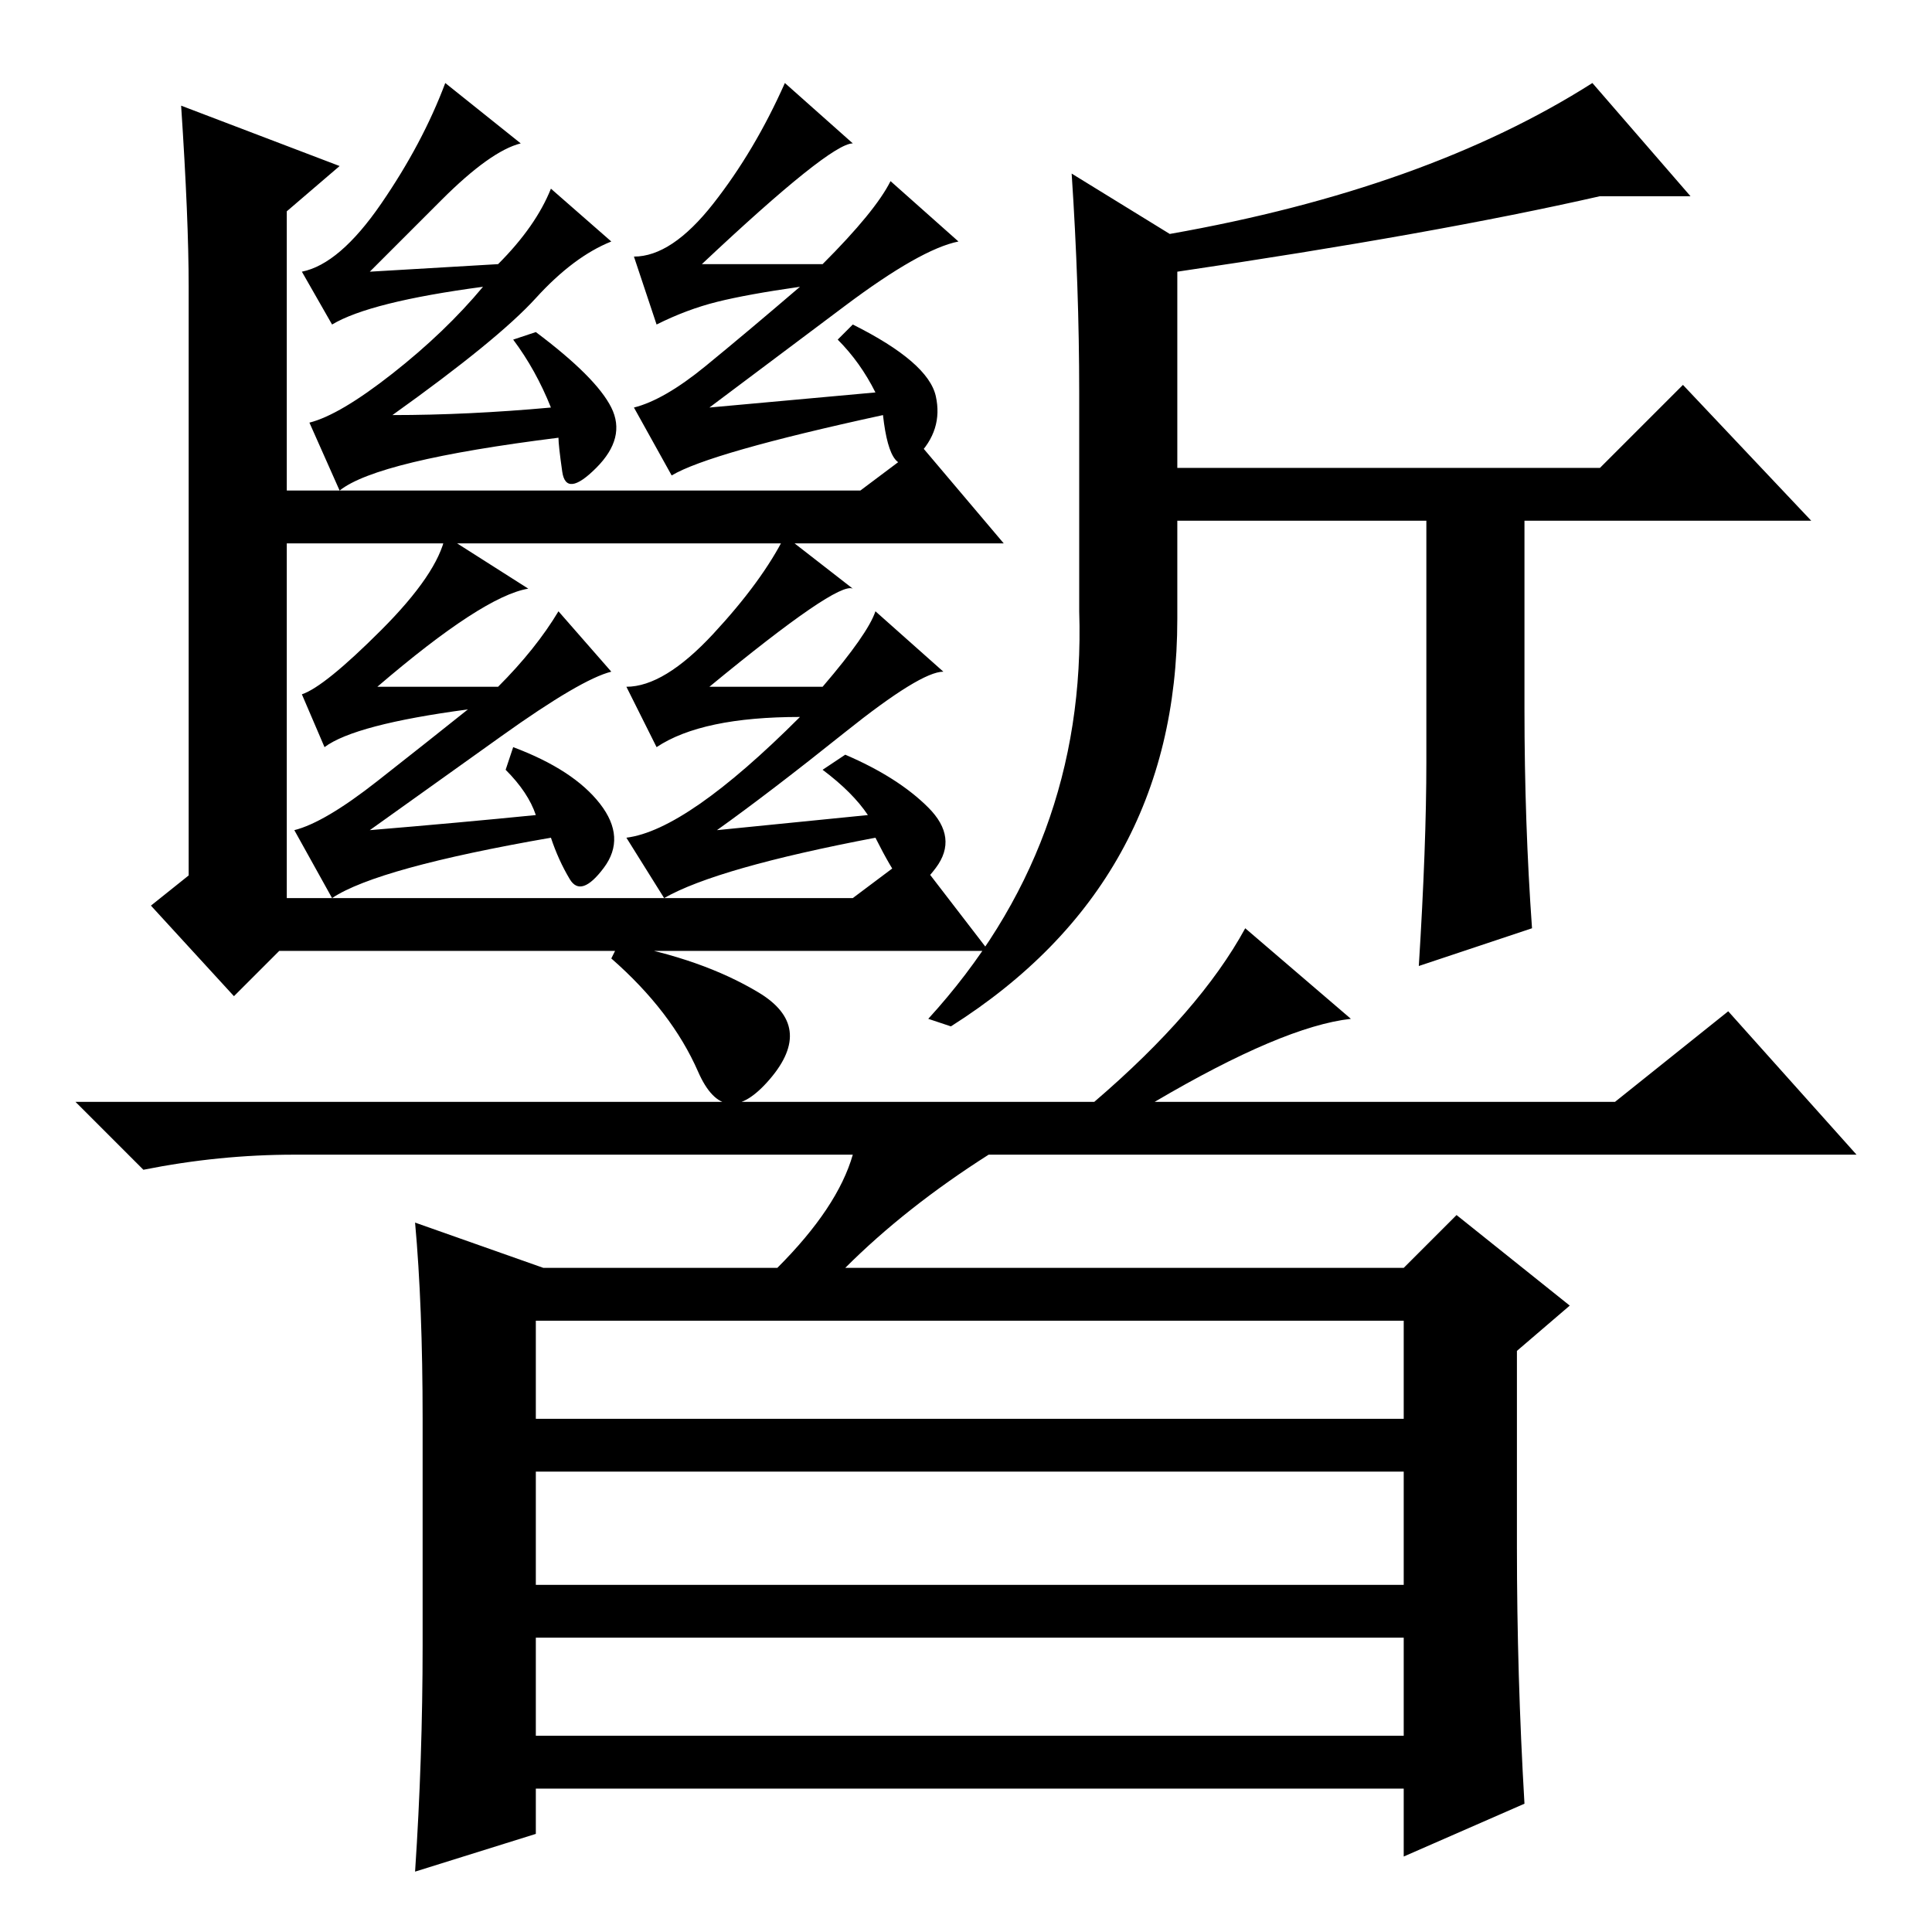 <?xml version="1.0" standalone="no"?>
<!DOCTYPE svg PUBLIC "-//W3C//DTD SVG 1.1//EN" "http://www.w3.org/Graphics/SVG/1.1/DTD/svg11.dtd" >
<svg xmlns="http://www.w3.org/2000/svg" xmlns:xlink="http://www.w3.org/1999/xlink" version="1.1" viewBox="0 -36 256 256">
  <g transform="matrix(1 0 0 -1 0 220)">
   <path fill="currentColor"
d="M165 133l14 -12q-9 -1 -26 -11h61l15 12l17 -19h-115q-11 -7 -19 -15h74l7 7l15 -12l-7 -6v-26q0 -17 1 -34l-16 -7v9h-115v-6l-16 -5q1 15 1 30v30q0 15 -1 26l17 -6h31q8 8 10 15h-74q-10 0 -20 -2l-9 9h135q14 12 20 23zM92.5 114q-3.5 8 -11.5 15l1 2
q11 -2 18.5 -6.5t1.5 -11.5t-9.5 1zM71 68h115v13h-115v-13zM71 61v-15h115v15h-115zM71 39v-13h115v13h-115zM24 242l21 -8l-7 -6v-37h76l8 6l11 -13h-95v-47h75l8 6l10 -13h-94l-6 -6l-11 12l5 4v78q0 9 -1 24zM73 202q-2 5 -5 9l3 1q8 -6 10 -10t-2 -8t-4.5 -0.5
t-0.5 4.5q-24 -3 -29 -7l-4 9q4 1 11 6.5t12 11.5q-15 -2 -20 -5l-4 7q5 1 10.5 9t8.5 16l10 -8q-4 -1 -10.5 -7.5l-9.5 -9.5l17 1q5 5 7 10l8 -7q-5 -2 -10 -7.5t-19 -15.5q10 0 21 1zM71 148q-1 3 -4 6l1 3q8 -3 11.5 -7.5t0.5 -8.5t-4.5 -1.5t-2.5 5.5q-23 -4 -29 -8
l-5 9q4 1 11 6.5t12 9.5q-15 -2 -19 -5l-3 7q3 1 10.5 8.5t8.5 12.5l11 -7q-6 -1 -20 -13h16q5 5 8 10l7 -8q-4 -1 -14.5 -8.5l-17.5 -12.5q12 1 22 2zM109 165q6 7 7 10l9 -8q-3 0 -13 -8t-17 -13l20 2q-2 3 -6 6l3 2q7 -3 11 -7t1 -8t-4.5 -2t-3.5 6q-21 -4 -28 -8l-5 8
q8 1 23 16q-13 0 -19 -4l-4 8q5 0 11.5 7t9.5 13l9 -7q-2 1 -19 -13h15zM111 211l2 2q10 -5 11 -9.5t-2.5 -8t-4.5 5.5q-23 -5 -28 -8l-5 9q4 1 9.5 5.5t12.5 10.5q-7 -1 -11 -2t-8 -3l-3 9q5 0 10.5 7t9.5 16l9 -8q-3 0 -20 -16h16q7 7 9 11l9 -8q-5 -1 -15 -8.5l-18 -13.5
l22 2q-2 4 -5 7zM189 155v32h-33v-13q0 -35 -30 -54l-3 1q21 23 20 54v29q0 14 -1 29l13 -8q34 6 56 20l13 -15h-12q-22 -5 -56 -10v-26h56l11 11l17 -18h-38v-25q0 -15 1 -29l-15 -5q1 16 1 27z" />
  </g>

</svg>
